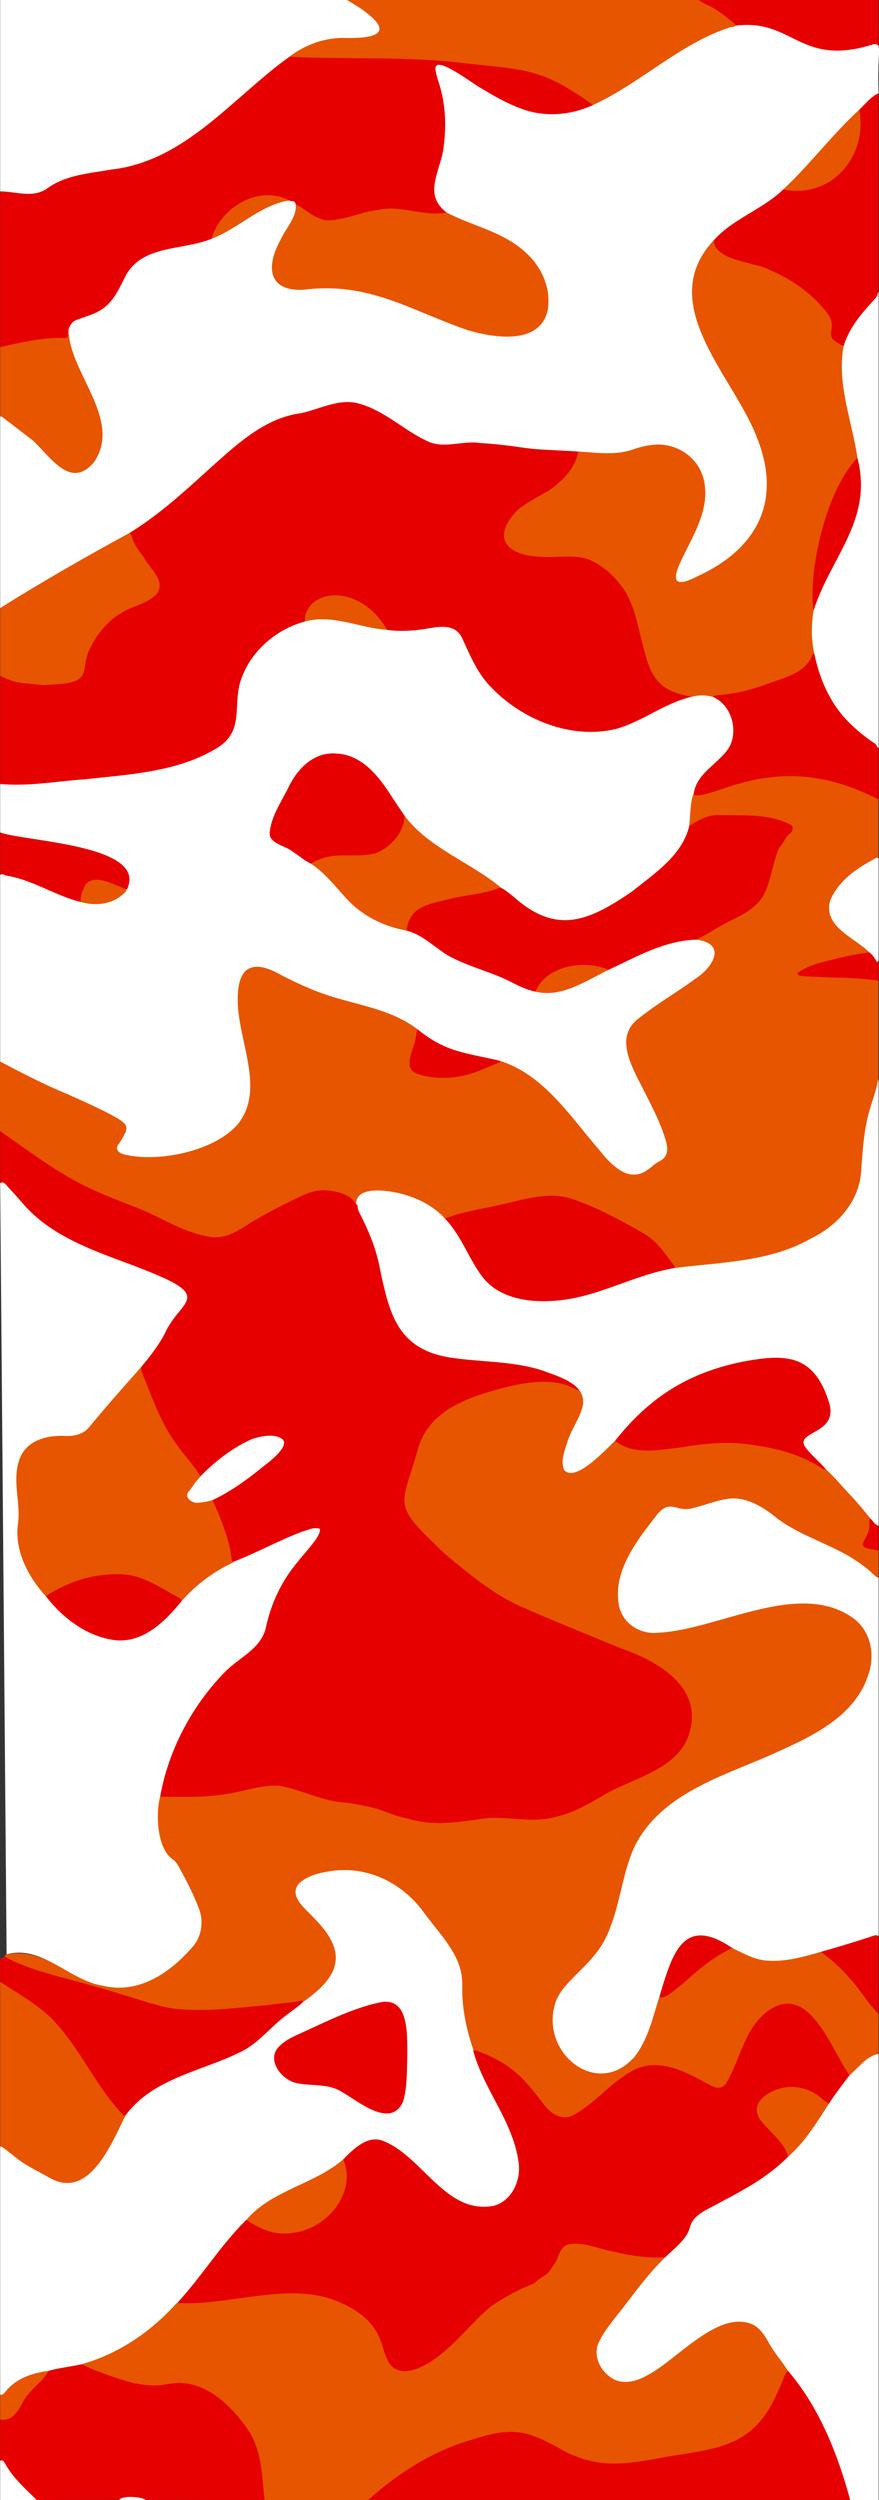 <svg xmlns="http://www.w3.org/2000/svg" viewBox="0 0 1921.3 5459"><rect x="0" y="0" width="1921.3" height="5459" fill="#333333" stroke="none"/><defs><style>.cls-1{fill:#fff;}.cls-2{fill:#e70000;}.cls-3{fill:#e75500;}.cls-4{fill:#e75500;}.cls-5{fill:#e70000;}.cls-6{fill:#fdf9f9;}.cls-7{fill:#f7bfbf;}.cls-8{fill:#f6c5bf;}</style></defs><g id="Layer_2" data-name="Layer 2"><g id="Background_v2_Image" data-name="Background v2 Image"><path class="cls-1" d="M273.92,2473.05c-8.85,7.62-13.26,18.26-18.08,28.34-4,8.3-.29,16.16,8.06,19.83,69,22.68,176.11-.42,235.07-43.69,94.21-66.18,29.89-185.93,24.75-277.4-6.54-103,36.71-100.33,113.09-57.32,39.4,19.94,80.62,35,123.32,46.09,56,14.1,112.86,30.33,159.31,66.14,48.29,42.12,111.53,49.41,171.66,62.93,100.79,33,159.17,129.21,225.54,205.3,12.36,14.66,26,27.77,42.9,36.92,32.54,19.61,56.07-3.46,82.55-21.26,24.51-12.31,21-36.12,12.91-58.45-19.56-62.62-59.89-116-80-178.37-14.31-38.41,7.66-68.46,39.56-89.45,47.43-37.66,108.93-61.1,144.77-111.39,17.6-30.18-9.53-50-37.92-51.55-111.38-6.54-260.12,136.12-350,113.38-12.29-3.09-24.32-6.87-35.69-12.61-60.93-33.6-133.35-43.3-187.53-89.06-32.93-30-78.65-33.94-118.57-49.8-69.83-27.89-101-104.4-166.54-138.55-15.57-10.84-30.84-22.09-48.1-30.28-21.87-10.38-27.18-13.4-19.63-44.13,13.14-36,31.37-69.92,51.3-102.53,32.28-52.35,94.2-62.56,142.34-29.78,45.26,30.86,67,82.71,100,124.51,54.26,67.18,138.78,95.85,204.83,148.78,98.74,79.22,139.12,99.64,255.68,30.72,258.61-164.88,95-202.45,219.25-307.11,69.36-46.48,31.9-168.9-56.48-144.4-43.48,9.59-81.73,33.71-121.41,52.83-67.84,36.63-148.13,28.35-216.38-3.29-79.07-32.72-131.32-96-161.79-175.2-11.6-26.26-39.72-29.94-65.11-25.34-33.83,6.55-67.79,9.89-102.17,5.06-60.28-4.31-119-36.22-179.6-18.23-74.16,20-137.75,81.94-148.72,159.67-4.29,33.93,3,72.88-23.65,99.41-90.2,88.42-367,88.61-493.08,97.92v106c46.28,25.15,323.26,27.84,274.38,123-37.3,51.14-108.58,28-155.8,5.14-29.73-11.64-88.62-41.23-118.58-36.21v407.93c4.32,5.3,10.08,8.68,16,11.72,39.8,20.13,79.78,40,120.53,58.18,29.54,16.78,138.5,49.94,138.19,83.89"/><path class="cls-1" d="M.38,1327.76V909.83c4.42-2.9,7.69.17,10.73,2.47,34.18,25.87,69.54,50.33,96.88,84.14,8.41,10.41,19.33,18.25,30.44,25.64,15.45,10.27,31.48,10.35,47.06,1,85.71-65.81-3.93-179.75-30-255.4C146,744,139.29,704.83,170.44,695.17c140.5-41.08,44.08-139,238.57-161.58,51.26-7.23,95.24-35.14,138.26-62,26.56-14.77,54-35.57,85.47-35.7,21,.48,18.62,23.16,11.54,37-15.8,33.85-40.72,64.5-46.5,102.2-11.85,64.7,69,56.3,111.33,52.73,108.67-7.1,204.21,53,303.28,87.76,51.41,15.06,120.65,32.25,165.52-5.9,36.55-42.21,14.17-107-19.09-144.65-23.16-26-53.12-41.81-83.88-56.48-56.14-26.1-153.59-39.26-123.61-125.45,14.66-43.87,21-88.64,18.27-134.7-1.56-26.4-7.57-52-15.66-77.12-4-12.1-10.51-38.76,11.39-31.22,110.17,50.3,189.85,147,323.34,89.64C1401.24,182.26,1489.37,84,1609.85,53.94c88.9-19.22,151.14,69.88,241.21,51.92,95.71-13.54,63.86-37.58,69.32,98.1-76.5,62.61-134.47,144.4-206.85,211.33-46,43.63-108.58,64.26-152.08,110.75-75.16,78.87-46,182.46,6.13,264.79,96.3,146.37,193.31,339.2-5.58,450-78.36,47.92-114.71,50.59-61.17-46.24,16.41-32.12,32.41-64.38,37.31-100.64,14.15-71.27-54.94-138.43-128.87-116.75-25.15,6.21-49.64,16.16-76.07,15.63-74.9-5-150.29-6.38-224.66-17.44-36.39-3.6-74-11.22-110.22-4.07-109.87,20.23-168.74-128.64-289.51-81.53-23.5,7.49-47,14.76-71.23,19.54-104.94,26.28-173.19,119.35-254.46,184.25-100.06,86.56-225,136.25-335.55,207.33C32,1309.34,6.7,1333.52.38,1327.76Z"/><path class="cls-2" d="M.38,2583.53v-114c4.8-2.89,7.35,1.29,10.32,3.49,47.94,35.41,96.41,70,148.43,99.32,68.22,37.87,143.54,60.16,213.09,95.39,27,12.67,54.29,24.94,84.37,29.71,21.89,3.48,41.62-.29,60.35-11.45,51.38-31.19,103.38-62.42,159.59-84.17,36.89-11.71,79.54-5.82,104.54,25.72a460.81,460.81,0,0,0,19.4,44.64c67.5,147,18.74,286.64,235.27,294.67,76.08,5.51,156.74,12.49,221.88,56.4,4.64,3.28,10.71,6.26,9.3,13.88-3.46,2.26-6.52.23-9.32-1.27-77.93-37.15-166.8-.88-242.58,25.4-84.25,27.53-104.3,113.92-124.58,190.47-8.14,29.23-.8,53.45,20,75,40.7,42.3,83.67,81.79,130.26,117.81,85.81,66.52,190.49,96.75,288.14,140.63,31,13.77,63.39,24.45,93.94,39.4,76.18,32.59,125,128.2,66.19,199-51,59.73-134,71.37-196.8,115.07-60.29,39.26-130.48,40.62-199.81,33.32-55.2.6-109.73,17.65-165.06,9.38-58.28-6.3-110.43-37.66-169.22-42.05a427.33,427.33,0,0,1-105.44-26.21c-20-7.72-40.6-13.1-62.41-11.17-15.63,1.38-30.93,4.5-46.14,8.2-63.07,16.4-128.41,18.75-193.22,14.17C340.86,3906.89,374,3831,382.4,3810c35.28-84.29,91.75-157.4,166.65-209.94,18.21-15.62,28-35.91,33.07-59,10.45-47.36,31.85-89.26,62.48-126.9,10.39-14.71,52.13-57.54,51.17-72.39-2-3.31-6.21-2.12-9.27-1.53-58.77,14.84-111.43,47.35-167.5,69.74-6.93,4.27-14.53,3.48-15.1-6-34.5-184.29-89-84.41,47.08-186.07,17.88-13.79,34.63-28.77,51.53-43.64,7.54-2.3,8.57-11.3,12.94-16.86a3,3,0,0,0,.17-3c-13.22-11-32.09-9.8-48.26-10.15-2.05-.32-3.55-2-5.6-2.28-41.8,12.39-76.64,41.63-108.36,70.76-4.66,4.45-8.41,10.39-15.5,11.74-27.13-32-53.46-65.29-75.27-101.4-10.74-18.46-18.44-38.36-27-57.83-9.67-26.23-25-51.68-29.15-79.38.78-4.45,3.37-7.88,6.32-11.11,20.58-22.51,36.84-48.06,51.14-74.78,8.87-16.59,19.8-31.49,31.62-45.92,16.76-20.47,15.41-29.24-6.94-44-116.84-65.89-267.19-81.74-353.54-194.49C24.76,2603.89,15.82,2588.62.38,2583.53Z"/><path class="cls-3" d="M350.13,3923.2c47.4.27,94.6,2.25,141.66-5.53,40-5.09,78.61-21.11,119.35-18.28,48.92,9.05,94.22,34,144.69,36.74,20.74,2.5,41.1,6.74,61.33,11.51,25.37,7.22,49.44,19.45,75.74,23.71,50.67,15.79,103.19,8.21,154.62.91C1103,3962,1160,3983.32,1214.82,3967c35.54-7.19,66.52-25.41,97.66-43.05,70.53-44.64,181.39-58.34,198.2-155.5,15.94-93-80.43-143.95-154.57-169.64-69.72-29.24-140.33-56.94-209.55-87.48-47.27-19.74-88.44-49.21-128.36-80.86-23-19-47.09-36.89-67.4-58.83-93-87.45-71.36-88.45-38.72-202.3,21.42-86.86,104.41-116.15,181.84-137.23,35.46-9.85,72.84-16.56,109.78-14.47,22.54,1.14,43.2,9.3,63.13,19.66,18.44,7.35,8.55,42.89,1.45,56.12-11.55,22.88-23.23,45.7-30.38,70.5-11.15,37.73-6.12,65.41,36.68,39.22,21.38-14.28,41-30.64,58-50,3.39-3.86,6.31-8.92,12.79-8.17,62.17,38.72,136.58,7.85,203.9,4.22,84.19-5.49,173.12,8.8,246,52.86,2.56,1.55,4.94,3.41,8,3.71,12.08,4.14,17.88,15.47,26.15,23.74,25,28.13,54.68,54.25,74,86.68a87.09,87.09,0,0,1-11.74,48.46c-11.82,19.47,20.91,11,28.64,20.76v60c-5.55,1.74-8.76-2.34-12.09-5.29-45.08-42.57-103.11-64-158.27-89.82-50.31-22.7-87.78-73.93-146.11-76-32.46.79-62.42,16.43-94.05,22.41-29.25,7.3-45.53-19.54-70.27,10.5-33.94,40.77-64.62,85.77-81.52,136.43-20.3,58.15,13,126.5,81.38,118.63,126.18-9.55,246.62-84.61,375-57,138,35.91,104.86,195.11,5.38,257.42-144.14,107-383.68,113.71-444.87,309-11.44,38.31-19.45,77.54-31,115.85-15.31,51-44.28,92.78-83.67,127.95-10.43,9.32-20.76,19-29,30.21-87.35,162.94,145.12,274.64,193.7,57.8,4.14-12.31,7.6-24.84,11.34-37.28,1-3.39,1.17-7.39,4.86-9.47,14.88,8.62,50.64-30.09,63.52-39.32,164-142.27,57.8,10.1,287.62-57.3,54.86,31.38,89.9,88.25,128,137v88a158.53,158.53,0,0,0-54.92,42.94c-2.36,2.85-5.27,5.09-9.41,4.49-4.76-1.35-6.3-5.59-8.4-9.34-26.79-45.73-47.18-98.32-90-131.94-89.6-56.21-133.57,83.47-160.16,145.09-31.63,81.81-122.1-86.51-236,1.5-35.22,25.2-65,57.54-102.23,79.77-74.88,43.57-87.15-106.41-225.49-139.08-3.27-1.75-4.25-5-5.17-8.19-50.08-189.81,28-141.45-132.09-324.15-69.71-89.34-287.33-69-239.77,6.09,76.29,79.52,126.62,137.15,14.87,215.15-2.91,2.11-5.69,4.75-9.74,4.52-97.89,9.35-196.5,28.93-294.95,14.68-59.5-12.86-116.49-35.18-175.32-50.82-33.24-10.77-74.17-21.26-110.4-33.08-28.83-9.41-54.69-20.06-71.34-29.55,1-8.18,10.89-6.6,16.1-7.41,110.09-13.61,186.53,140.66,337,35.67,62.45-49,98.47-84.76,56.23-164.5-15.11-28.34-25.29-60-50.7-81.47-28.23-27.87-28.61-87.42-22.73-124.55C346.26,3928,345.41,3924,350.13,3923.2Z"/><path class="cls-3" d="M259.36,2498c-7.5,9.22-2.86,17.37,8.53,21.77,73.79,20.38,202.77-5.53,253-66.44,65.72-84.81-15.41-202.45.87-299.38,9-55.66,50.29-48.9,90.23-26.24,34.8,18,70.23,34.58,107.65,46.51,65.33,21.15,136.5,30.22,192.46,73,2.27,24.56-11.58,46.09-14.7,69.77-3.76,33.31,46.36,31.55,69.17,33.63,44.85.62,86.07-15.48,125.5-34.45,95.07,29.58,153.05,119.51,215,191.55,23.19,28.74,60.22,73.22,101.09,51.27a126.48,126.48,0,0,0,20.63-15.08c6.43-5.77,15-8.34,21.4-14.36,15.06-14.93,5.45-38.1-.11-55.1-11.45-32.87-27.74-63.52-43.4-94.47-23.77-48.19-66.46-115.16-9.91-156.85,38.86-31.1,81.92-55.79,121.93-85.17,39.3-25,72-77.16,3.07-86.26,51.34-43.88,140.76-54.49,157-129.86,8.13-36.89,18.23-74.7,45-102.87,36.79-37.87-142-38.84-160.12-36.44-17.18.64-32.85,7.89-47.17,17.59-3.07,2.07-5.57,6.33-10.37,3.51,3.61-23.09,1.63-48.59,9.71-70.35,18.35.59,35.55-4.54,52.63-10.46,111.37-43.83,235.94-40.55,342.45,15.41,3.69,1.73,7.13,3.62,9.1,7.4v128c-46.23,22-140.72,85.36-92.15,143.08,18.2,24.25,46.77,35.91,68.25,56.45,14.74,10.7-15,11.56-21.47,13.09-40.68,8.6-83.37,15-120.49,34.5-6.71,2.08-6.59,8.41,1.39,7.85,49.75,3.77,99.86,1.22,149.41,8.41,5.22.79,10.68.93,15.06,4.57v216c-1.66,1.76-.81,4-1,6a83.52,83.52,0,0,1-4.53,24.42c-23,58.81-25.32,121.4-31.58,183.36-35.35,174.27-266.63,187.23-410,199.23-37.81-74.76-120.23-104.28-191.47-138.65-43.48-19.46-87.9-22.8-133.66-11.08-58.41,15-118.36,22.87-175.75,41.59-40-37.15-90.68-59.35-145.65-59.26-16.64.26-41.54.74-45.43,21.07a11.3,11.3,0,0,1-2.79,5.23c-12.44-22.2-39.93-27.69-63.51-30.42-19.33-1.37-37,3.58-53.49,11.3-38.67,18.06-76.7,37.55-113.36,59.48-27.6,17.86-55.72,36.86-90.57,30.39-60.28-9.7-110.34-46-166.89-66.57-40-16-80.57-31-118.66-51.38C111,2550.41,55.66,2508.11,0,2469.55v-152c47.62,25.33,97.33,50.82,148,71.7,36.31,16.58,73.36,32.39,108.1,52.19,6.48,3.86,13.61,8.7,17.6,13.91a14.64,14.64,0,0,1,1.92,12.34,156.45,156.45,0,0,1-6.76,15.81A157.39,157.39,0,0,1,259.36,2498Z"/><path class="cls-2" d="M283.57,1163.38c68.52-41.88,126.75-97.19,186.27-150.56C524.41,964,582.68,911.89,658.12,902.17c43-9.42,86.33-34.6,130.88-19.6,53.69,16.12,94.27,56.89,144.34,80.43,36.82,17.88,76.53-1.36,115.16,4.23,31,1.88,62,5.39,92.82,9.93,40.81,6.19,82,5.58,123.06,8.83,3.64,5.11.32,9.61-1.46,14.06-20.05,57.58-76.64,78.56-122.89,110.11-22.61,17.1-54,61.58-22.8,84.39,40.68,28.24,91.91,16,138.17,18.59,88,6.09,133.68,97.45,147.39,174.82,12.3,53.65,27.54,118.84,92,126.59,6,1.1,13.5-.07,17.53,6.78-59.5,13.47-107.59,54.26-166.15,70.39-97,23.35-203.44-19.47-271.17-89.51-30.21-29.7-46.53-68.7-63.82-106.64-15.41-36.18-53-27.06-83.57-21.93-27,3.79-54.22,5.71-81.3,1.71-4.57-1.46-6.34-5.55-8.74-9.14-22.26-33.33-52.18-55.69-92.16-62.92-30.34-5-71.7,9.13-75.36,43.72-.33,3.73-1.18,7.23-3.69,10.14-65.61,17.53-123.74,69.61-142.24,135.66C510.39,1545.6,532,1596.69,476.44,1632c-86,53.52-192.29,58.85-290.55,69.51-61.52,4.19-124.26,16.15-185.51,10.23v-236c1.78-1.61,3.8-1.27,5.58-.28,46.57,21.46,102.28,21,151.68,10.72,38-9.89,15.25-45.26,46.32-89.34,25.49-47.41,73.25-68.58,120.28-89.06C390.31,1275.43,283.64,1210.26,283.57,1163.38Z"/><path class="cls-1" d="M.38,2583.53c5.52-3.6,9.38-.44,12.84,3.38,12.9,14.3,25.91,28.5,38.49,43.07C130.84,2719.55,253.47,2743,358,2790.46c96.7,44.22,32.07,55.51,3.23,119.4-14.14,27.58-33.26,51.66-53,75.41-6.84,17.36-21.51,28.67-33.4,41.9-26,28.95-50.8,58.94-76.19,88.4-12.88,14.94-28.35,22.77-47.92,22.41-84-4.83-122.69,37.39-110.64,120.86,7.68,57.57-11.46,118.58,23.22,170.45,50.53,92.36,175.07,204.52,278.34,120.24,51.86-46.42,91.34-106.38,157.19-135.15,55.78-19.9,108-50.18,163.85-70.71,11.93-3,23.95-10.21,36.48-5.39,3.82,15.82-35.62,54.33-45.82,69-36.9,42.41-61,93.33-72.56,148.25-11.57,45.05-57.38,63.44-87.77,93.94-72.87,73.69-124.84,171.63-142.93,273.68-10,36.23-7.14,111.8,26.23,135.88a41.79,41.79,0,0,1,13.07,14.6c16.13,28.94,31.56,58.26,43.61,89.17,13.11,29.64,9,65.86-13.52,89.85-48.85,56.17-117.4,101.91-194.82,83.18-73.17-11.32-132.53-89.83-210.23-68.53"/><path class="cls-1" d="M662.49,4371.39c78.75-55.26,99.29-105.94,26.75-180.29-18.39-20.89-63-52.06-33.41-80.76,21.15-17.48,48.81-22.45,75.34-25.89,77.25-8.35,150,29,195.14,91.31,34.47,48,85.16,94,84.08,157.39-2.52,98.55,38.56,189.16,84.73,273.9,35.22,61.18,75.1,171.45-8.83,209.38-38.08,15.29-80.07-3.51-110.16-27.38-46.07-34-79.74-83.2-132.09-108.74-36.25-18.68-68.08,11.43-91.9,35.78-42.5,41-102,53.41-151,84.12-90.73,55.28-140.22,153.32-211.85,228.53-57,64-130,116.13-214.27,136.36-42.2,10.53-86.8,12.71-126.79,30.8-13,6.61-24.16,15.11-33.35,26.47-3.49,4.31-6.82,10.74-14.51,6.67v-541.9c6-2.94,9.21,2.1,13,4.73,19.14,13.22,36.29,29.22,57,40.26,42.21,21.89,76.86,52.59,120.36,13.79,75.48-64.33,55.54-142.69,159.35-193.3,77.74-45.45,175.17-53.44,238-123.13C610.14,4407.5,635.82,4387.11,662.49,4371.39Z"/><path class="cls-4" d="M176,5162.86c78.85-21.24,148.71-67.71,203.93-127.26,3.88-4.48,7.76-9.72,14.45-9.18,138.25,4,307-73.82,417,45.05,16.76,18.45,24.76,42.53,32.14,65.9,28.09,88.85,129.67-3.34,163.91-41.78,41.92-46.78,90.29-84.07,148.66-108.67,27.75-11.69,49.73-31.17,61.58-60.68,11-27.45,25.46-34.37,55.33-28.68,31.4,6,62,15.51,93.41,21.62,23.65,4.6,47.29,7.53,71.36,7.3,5.46-.71,22.77-.79,14.62,7.26-49.5,55.9-98.45,113.64-138.42,176.66-28.69,50.07,32.32,107.43,81.31,82.24,76.11-24.74,191.29-184.46,270.06-103.56,19.91,25,32.83,54.91,54.36,78.87,2.32,2.89,4.82,5.65,3.53,9.82-12,24.51-22.8,49.62-35.13,74-38.72,86.64-135.93,101.18-220,113.62-95.6,17.82-168.39,32.22-256.07-22.44-43.24-25.37-95.12-39.5-144.42-23.67-88.85,20.94-170.06,64.08-239.66,123.05-7.61,6-15.23,11.85-23.64,16.65h-226c-6.88-12.53-5.74-26.6-6.37-39.95-1.5-89.16-58.61-169.79-139.47-206.19-15.43-6.32-32.14-9.47-48.92-6.14C311.77,5221.52,239.38,5194.55,176,5162.86Z"/><path class="cls-1" d="M1442.2,4356.85c-14.92,46-24.7,95.1-55.18,134-79.24,90.87-201-3.48-175.62-108.32,12.69-61.7,93.86-88.3,123.09-175.94,21.23-54.76,26.65-114.24,49.62-168.43C1438,3921.53,1568.42,3882,1677.7,3835c86.2-38.76,189.53-81.24,220.62-179.15,14.41-42.42,5.54-91.35-30.15-120.22-119.29-89.92-298.91,24.28-431.08,29.52-40.17,4-79.49-22.74-85-64-11-74.14,41.66-139.21,84.41-194.31,28.28-34.24,41.67-5.06,75.32-13.23,26.52-6,51.8-16.95,78.84-20.86,37.29-5.26,72.38,14.66,100.64,36.78,51,41.83,115.52,58.49,171.06,92.5,14.84,9.49,29.26,19.52,42.28,31.49,4.84,4.45,9.19,9.7,15.78,11.88v781.86c-42.75,8.12-82.87,30.36-125.9,34.59-38.06,10.84-77,22.14-117.06,19.32-28.1-1.61-52.33-15.94-77.11-27.73-13.14-3.09-23.79-11.57-36-16.59C1480,4196.94,1467.37,4304,1442.2,4356.85Z"/><path class="cls-1" d="M778.47,2629.46c-1.13-45.59,85.16-28.08,111.95-19.05,31,10,60.07,26.11,82.11,50.4,9.51,3.37,14.16,11.88,19.2,19.4,48.51,73.41,64.22,148.14,167.28,156.67,86.3,10.31,166-25.7,245.46-53.31,22.19-5.84,45-15.56,68-14.43,101.17-13.51,208.85-12.71,299.89-64.73,58.41-28.1,106.25-81.3,110-148.29,3.07-41.35,5.35-82.61,15.86-123,6.22-24,15.6-47.15,20.46-71.49.53-1,1.11-1,1.73-.08v969.82c-10.77.07-14.36-8.1-18.25-15.92-13-16.25-26.25-32.28-40.33-47.6-19.27-20-37-41.77-57.35-60.55-6.51-1.88-10-7.48-14.5-11.83-11.19-10.95-22.71-21.66-31.58-34.67-24.81-42.27,83.58-28.71,47-110.13-16.74-48.52-52.32-87.53-107-83.11-120.25,4.16-240.46,51.58-320.07,143.32-11,11.89-19.9,25.87-33.77,35-19.56,17.83-85.88,92-111.39,64.11-8.71-20.32,1.5-43.5,7.53-63.33,8.86-27.45,28-51.11,33.47-79.56,6.12-45-51.91-60.68-84.89-73.39-64.17-21.79-132.4-19.08-198.7-28.57-125.26-16.74-140.33-100.52-162.66-206.91-8.49-38.75-24.31-75.14-42.43-110.27a34.45,34.45,0,0,1-3.54-11.23C781.65,2634.14,782.4,2630.54,778.47,2629.46Z"/><path class="cls-2" d="M462.35,521.39C400,547.14,310.61,534,274.32,602.94c-13.57,26.18-25.64,55.16-51.11,72-16.81,11.68-37.3,16.27-56.09,23.8-11.66,4-20,19.51-17.63,31.89.91,8.61-4,10.25-10.8,10.1a325.26,325.26,0,0,0-54.53,3.49c-22.66,3.34-45.07,7.91-67.4,13C11.43,758.42,6,761.1.38,757.86V417.92c5.44-5.4,12.1-2.75,18.06-2.08,26.18,3.08,55.16,11.8,78.64-4.52,34.28-22.38,72.21-32.72,112.31-38.56C383.61,362.4,493.44,229,620.7,128.13c4-3,8.21-5.72,13.33-6.57,68.33-2.41,136.43,6,204.76,3.39,85.59-2.75,170,10.07,254.85,18.66,72.36,3.37,135.41,34,193.52,75.75,3.83,2.45,8.28,4.6,9.06,9.95-50.5,23.15-108.39,27.4-160.52,6.62-29-11-55.72-26.12-82-42.16-13-5.25-105.31-78-101.77-42.47,1.15,11.21,5,21.76,8.19,32.35,13.57,43.53,15.75,89.64,9.78,134.64-4.43,52.38-48,105,6.44,145.78-1.62,5.91-6.68,4.36-10.61,4.58-50.36,2.56-99.64-18.52-149.58-5.3-38.49,4.53-80.8,30.48-118.63,16.46a168.53,168.53,0,0,1-51.18-33.92c-1.23-4.15-3.47-6.82-8.35-6.65-13.12-2.73-26.17-6.87-39.54-9.16C535.71,420.78,485.85,468.05,462.35,521.39Z"/><path class="cls-1" d="M1722.57,5177c-14.17-22-32.33-42.47-44.81-66.19-7.87-13.22-16.27-26.27-30.67-34.34-74.37-35.84-166.18,74.62-228,107.63-24.59,15.18-60,25.83-85.33,6.07-24.54-17.34-38.69-50.69-23.4-78.51,9.52-19.88,23.44-36.85,36.77-54.13,34.77-43.41,66.49-89.72,106.67-128.42.09-4,3.54-5.42,5.82-7.66,11.39-11.21,22.73-22.46,33.14-34.61,4.34-5.05,9.51-10.06,10.59-16.71,7.24-49.75,108.92-75.49,147.83-107.2,24.89-16.19,48.51-34,69.73-54.8,60.8-51.84,86.91-132.46,145.28-185.25,14.55-13.6,33.68-36.29,54.21-37.65V5459h-62c-7.89-10.82-9.31-24.11-12.71-36.38A779.81,779.81,0,0,0,1722.57,5177Z"/><path class="cls-1" d="M632.41,124C507.78,213.32,405.26,352.23,242.57,370.32c-47,8.24-96.86,11.38-137.23,39.49-31.48,24.32-69.51,8.23-105,8.11V0h758c21.38,7.11,105.93,59.12,59.74,78.77C802.53,84,786.38,85.47,770,85.2,718.16,82,676.66,99.12,632.41,124Z"/><path class="cls-2" d="M176,5162.86c9.72,1.3,17.75,7.05,26.54,10.67,29.51,10.9,58.9,22.16,89.45,29.86,19.83,3.87,39.43,6.62,59.93,4.52,14.79-1.52,29.39-5.82,44.34-4.72,61.91,3,112.39,53.84,145.89,102.31,30.58,45.81,30.38,100.87,36.21,153.5-166.8-.12-331.48-1.27-498,0-28.34-19.44-52-46.13-69.52-75.57-2.44-4.51-6.19-7.74-10.48-10.41v-90a6.28,6.28,0,0,1,4.38-2.1c18.4.73,28.83-10.88,36.16-25.15,10.33-20.1,24.16-37.21,40.68-52.22,9.09-8.27,15.22-19.12,24.8-26.84C129.19,5170.33,152.9,5167.92,176,5162.86Z"/><path class="cls-5" d="M1722.57,5177C1791,5256.79,1831,5358.47,1858.38,5459h-1054c65.51-59,144-108.94,230.17-132.87,32.8-10.61,67.81-19.62,102.62-14.62,29.12,4.29,54.45,18,80,31.26,84,51.08,151.88,38.45,243.08,20.95,120.76-18.55,193.5-25.46,243.87-151C1710,5203.28,1714.29,5182.49,1722.57,5177Z"/><path class="cls-4" d="M632.41,124c36-27.54,80.32-43.15,125.81-41.07,119.46,2,66.58-44.42.16-82.91h768c30.1,9.19,54.26,28.09,77.92,47.76,10.37,8.77,1,11.26-7.92,11.63-110.75,35.9-195.52,121.83-300.16,169.92-110.4-79.79-145.74-76.46-275.16-90.68C892.24,122.33,761.77,130.05,632.41,124Z"/><path class="cls-2" d="M1560.48,524.25c42.27-47.18,106.06-66.61,151.43-110.52,116.65,5.37,170.81-59.85,166.26-174.22,11-10.4,28.34-31.51,42.21-35.55V637.88c-2.48,17.86-9.84,21.09-21,33.2-14.3,17.13-29,33.83-40,53.47-6.3,9.71-6.68,24.48-15.25,32-10.82-1.4-18.89-7.69-26.28-15-12.62-18.82,13.54-30.64-22.19-69.12-47-53.08-112.36-86-180.82-101.29C1596,567.08,1550.92,549.49,1560.48,524.25Z"/><path class="cls-1" d="M1844,755.77c11.14-37.69,36.23-68,62.26-96.47,4.63-5.49,10.37-10,12.42-17.33.53-1,1.11-1,1.73-.09V1633.7c-73.7-48.84-128.34-118.66-143.1-207.49-39.12-159.68,142.77-254.87,94.69-427.12C1861.31,930.25,1821.45,821,1844,755.77Z"/><path class="cls-4" d="M.38,4327.21c55.56,26.62,106.43,65.28,145.2,113.51,43.33,59.2,77,125.86,128.87,178.46-30.74,60.63-79.71,186.79-167.23,135.48-27.44-15.5-56.07-28.44-79.92-49.58-6.59-3.78-20.73-18.56-26.92-17.94Z"/><path class="cls-5" d="M1780,1427.68c11.58,56.4,35.93,111.35,77.78,151.78a364,364,0,0,0,54.42,44c4.15,2.77,4.11,8,8.22,10.23v112c-101.49-51.54-196-65.85-306.24-34.14-14.1,2-94.66,36.07-97.94,21.8,6.62-47.56,57-66,79-104.07,18.15-38.15,2.75-90.26-36.91-107.46.77-5.9,5.81-5.9,9.73-6.26,53.56-7.29,182.17-32,205.1-84.33C1774,1428.92,1774.42,1422.39,1780,1427.68Z"/><path class="cls-4" d="M283.57,1163.38c5,4.46,5.2,11.31,7.34,16.87,6,15.58,17.36,27.36,26,41,12.42,21.85,45.84,48.88,25.85,75.22-21.17,22.65-53.71,26.21-78.8,42.72-32.94,19.69-57.29,52-71.84,87.23-12.48,34.12,2.57,56.7-45.28,65.17-16,3-32.18,2.52-48.39,4.28-13.58-.51-27-2.66-40.46-3.62-20.49-1-39.6-7.34-57.6-16.54v-148C92.22,1270.12,187.79,1215.54,283.57,1163.38Z"/><path class="cls-4" d="M.38,757.86c44.64-9.69,89.71-20.79,135.72-20,12.74.17,12.32.83,12.27-11.52,0-2.89-.81-6,1.74-8.46-2.45,92.37,119.49,197.59,55.32,291.31-50.43,60.56-95.07-10.91-131.84-45.92-22.49-17.59-45.26-34.8-67.91-52.18-1.6-1.23-3.11-2.65-5.3-1.22Z"/><path class="cls-5" d="M1608.41,56c-3.36-6.53-9.89-9.7-15.22-14.07-7.4-6.07-15.06-11.82-23-17.33C1556.61,14.43,1540.17,9.46,1526.38,0h394V100c-3.58-3.68-7.56-4.47-12.62-2.93C1747.85,147.14,1733.61,40.18,1608.41,56Z"/><path class="cls-5" d="M176.38,1969.46c-55.88-13.63-105.23-48.59-162.72-57.54-4.33-.9-8.35-4.78-13.28-2.27v-92C55.51,1837.49,313.23,1844.25,280,1936c-4,17.35-24.61-1-32.17-3.37a149.72,149.72,0,0,0-24.65-7.9c-23.08-5.34-39.28,6.5-43.23,30.56C179.19,1960.07,180,1965.34,176.38,1969.46Z"/><path class="cls-1" d="M1900.36,2079.62c-32.58-32.61-102.48-56.37-85.59-114,18.56-42.39,55.22-67.76,94.59-89.15,2.74-1.94,6.65-4.77,11-2.78v224c-1.3,3.33-3.23,6.75-6.29,1.91C1909.77,2092.7,1903.7,2087.09,1900.36,2079.62Z"/><path class="cls-5" d="M1794.48,4261.82c37.42-10.66,74.71-21.67,111.58-34.09,4.61-1.45,9.45-3.45,14.32-.5v170c-24-23.11-40.54-54-63.92-78.18C1838.78,4296.94,1816.62,4279.18,1794.48,4261.82Z"/><path class="cls-5" d="M1900.36,2079.62c6.8,4.82,11.11,11.83,15.16,18.73,3.34,5.68,3.26-.89,4.86-.73v44c-56.81-9.07-114.72-5.56-171.69-11-6.06-1.72-7.76-6.4-1.2-9a138.6,138.6,0,0,1,37.82-17.23C1823.07,2093.73,1861.37,2084.52,1900.36,2079.62Z"/><path class="cls-4" d="M106.4,5176.72c-13.3,24-37.83,38.6-52.6,61.68C41.51,5259.66,30.09,5287.82.38,5283v-54c5.36.71,8.56-2.71,11.4-6.32C34.48,5193,70.67,5181.49,106.4,5176.72Z"/><path class="cls-1" d="M.38,5373c5.58-2.52,8.47,2.19,10.25,5.28,17.21,32.29,44.73,55.68,69.75,80.7H.38Z"/><path class="cls-5" d="M1902.13,3315.47c6.09,5.34,9.85,14,18.25,15.92v54c-64.06-7.62-19.09-18.86-19.89-57.49C1900.46,3323.75,1898.93,3319.24,1902.13,3315.47Z"/><path class="cls-6" d="M260.38,5459c5.53-10.82,50.68-7.63,58,0Z"/><path class="cls-7" d="M1920.38,641.88c-.58,0-1.16,0-1.73.09-.38-1.77-.51-3.43,1.73-4.09Z"/><path class="cls-8" d="M1920.38,2361.57l-1.73.08c-.38-1.76-.49-3.42,1.73-4.08Z"/><path class="cls-4" d="M1780,1427.68c-1.18-.34-2.83-1.36-3.32.38-15.94,44.83-69.92,53-108.88,68.73-31.52,10.67-64.24,18.67-97.53,21-4.35,0-8.49,1.08-11.91,4a87.42,87.42,0,0,0-46-.48c-76.9-12.95-90.72-45.06-108.08-116.19-10.63-39.69-17.06-81.48-39.68-116.79-20.49-30.53-49.44-57-84.41-69.09-32.77-8.18-68.33-.72-102-3.69-75.89-4-104.07-45.69-44.27-104.27,20.86-15.77,44.35-27.66,66.76-41,29.38-20.13,56.63-48.42,63.69-84.35,41.57,2.41,83,9.3,123.07-5.86,20.33-6.54,41-11,62.79-8.83,47.36,5.79,84.87,40.74,90.32,88.88,7.22,56.93-24.58,107.28-48,156.48-21.7,42.63-26.66,71.88,30.87,42.18,131.22-59.52,186.51-164.25,131.44-302.27-50.66-134.84-225.69-292.65-94.38-432.32.85,46.55,90.42,47.12,123.32,65.9,44.14,18.71,85.51,47.21,116.47,84,43.43,46.84-13.66,55.26,43.7,81.61-15.21,82.63,18.34,163.37,30.16,244.05-70.56,95.6-97.46,216.62-96,333.88C1773.16,1365.14,1773.13,1396.5,1780,1427.68Z"/><path class="cls-5" d="M1506.49,1803.68c18.49-11.55,37.92-23.69,60.64-24,51.72,1.1,116-4.23,162.17,21.92,6.48,4.66,2.89,13.5-2,18-10.17,7.22-13.66,19.42-21.49,28.46-4.38,5-6.36,12.32-8.85,18.81-22.39,71.18-14.31,101.65-90.3,138.53-29.12,13.71-56.12,31.88-84.56,46.39-68.93,1.63-130.84,37.27-191.77,65.86-32.58-7.17-64.7-12.1-97.39-1.35-24.7,6.91-44.76,20.22-57,43.53-1.28,2.44-2.85,4.48-5.52,5.48-17.63-3.55-33.72-11.14-49.59-19.15-46.71-24.64-99.32-35.21-145.07-61.86-28.92-18.46-53.08-43.71-87.47-52.34-3.15-6.92.73-13,2.66-19.13q8.67-27.43,36-37.23c36.83-13.17,75-20.27,113.49-26.42,58.09-8,38.29-26.58,83.61,10.1,94.19,83.51,165.32,50.43,258.35-13.32C1431.07,1906.65,1491,1868.11,1506.49,1803.68Z"/><path class="cls-5" d="M679.8,1885.93c-14.62-7.08-26.85-17.82-40.39-26.55-14.92-12.73-51.3-17.13-50-40.66,3.11-35.52,24.52-66.45,40.16-97.59,19.87-42.48,56.66-80.68,107.14-75.63,55.64,3.24,92,50.58,119.6,94,9.14,14.17,18.73,28,28.12,42,3.08,6.47,2.06,12.9-.19,19.32-34.44,80.28-83.35,67.14-155.34,70.86a115.41,115.41,0,0,0-39.68,12.42C686.3,1885.65,683.31,1887.15,679.8,1885.93Z"/><path class="cls-4" d="M679.8,1885.93c48.69-30.55,90.54-10.5,140.25-22.49,33.4-12.61,63-45.12,64.42-81.94,54.23,71.31,142.63,100.46,209.88,156.15-38.24,15.93-80.56,16.08-120.26,27.39-43,10.35-78.59,16.31-85.82,66.88-49.62-9-96.69-32.05-130.95-69.78C732.65,1935.41,710.5,1906.2,679.8,1885.93Z"/><path class="cls-5" d="M1092.47,2316.22c.39,1.17,1.33,2.5-.49,3.27-11,4.59-22.1,9-33,13.75-45.47,20.83-99.66,27.56-147.56,11.31-31.38-11-8.74-50.15-3.85-73.09,2-8,1.85-16.44,5-24.19C974,2298.08,1019.62,2299,1092.47,2316.22Z"/><path class="cls-4" d="M666.37,1357.15c-1.44-37.37,34.14-57.68,67.88-57.35,48.14,1.64,89,35.06,112.07,75.55C786.11,1371.45,726.75,1340.17,666.37,1357.15Z"/><path class="cls-4" d="M1170.4,2165.27c22.89-57.73,108.45-70.3,160-47.66C1281,2141.31,1227.61,2179.26,1170.4,2165.27Z"/><path class="cls-4" d="M176.38,1969.46c-1.36-14.34,4.9-26.74,11-38.8,22.22-24,64.33,3.34,89.43,11.2-1.09,5.7-5.82,9-9.63,12.14C242.75,1975.38,206.85,1978.42,176.38,1969.46Z"/><path class="cls-3" d="M646.34,445.89c23.18,11.85,41.81,32.78,69.13,35.42,37.75-.6,73.72-18.55,111.28-22.86,49.7-11.35,100,15.44,149.59,5.62,57.3,30.1,123.93,41.77,172.73,87.33,35.46,31.5,56.92,80.74,47.64,128.27-18.92,74.25-117.52,57.74-173.45,41.59-128-44-217.24-106.91-360.47-88.52-76.91,3.63-81.86-50.6-50.09-108C623.34,499.81,649.8,474,646.34,445.89Z"/><path class="cls-4" d="M1878.17,239.51c19.13,101.32-60.52,195.32-166.26,174.22C1770.62,358.84,1819,293.86,1878.17,239.51Z"/><path class="cls-4" d="M462.35,521.39c19.34-68.56,103.79-118.72,170-83.7C568.64,447.22,521.58,499.12,462.35,521.39Z"/><path class="cls-3" d="M510.26,3411.34a345.62,345.62,0,0,0-114,85.52c-101.78-77.16-187.79-69.34-296-11.33-37.88-41.44-68.44-98.47-61.25-156.22,7.24-47.82-13.41-96.14,3.53-142.66,15-42.22,60.23-53.23,100.6-51.29,20.5,1.14,41.36-4.63,53.77-21.58,36.05-43.78,73.8-86,111.34-128.51,1.24,12.45,7.05,23.42,11.54,34.76,18.44,47.48,36.93,95,67.79,136,16.35,22.88,35.7,43.39,50.66,67.3,1.52,4-1.4,6.54-3.65,8.46-8,6.84-12.84,15.82-18.14,24.6-15.32,24.95,21.56,23.89,36.57,19.32,3.73-.62,7.52-3.24,11.35-.23a617.13,617.13,0,0,1,26.89,66c7,20.26,12.52,41,15,62.4C506.69,3407.12,507.14,3409.83,510.26,3411.34Z"/><path class="cls-1" d="M552.06,3141.68c-43.22,18.85-80.71,48.29-113.79,81.7-7.48,10.24-7.8,7.8-16.26,20.9-.41.64-7.22,10-8.76,11.47-13,12.72,6.86,28.25,21.38,25.42a147.17,147.17,0,0,0,29.77-5.64c42.15-19.7,79.69-47.68,115.57-77.14,0,0,57.6-41.45,36.16-56.71s-63.32,0-63.32,0"/><path class="cls-2" d="M1722.48,4709.32c-41.58,42.13-94.07,71.3-146.16,98.45-24.45,14.86-61.55,25.45-68.58,56.66-7.1,25.7-35.31,46.39-54,64.63-39,2.17-77.34-4.09-115.19-13-31.92-5.84-63.27-21.62-96.25-15.36-11.93,2.8-17.88,14.9-21.94,25-3.9,14.09-13.92,24.25-21.26,36.11-8.36,7.86-19.54,12.42-27.74,20.84-4,3.83-9.77,5.81-14.83,7.73-29.22,11.74-56.28,27.7-82.54,44.86-42.54,35.35-75.81,81-120.83,113.56-27.22,19.73-76.87,47.1-102.35,11.58-11.91-19.36-14.15-43.54-25.15-63.35-19.56-39.65-61.29-62.87-101.63-77.14-72.58-23.58-149.4-7.65-223.07,1.53-34.1,4.95-68.5,8.57-103,7.58-3.22-.15-6.73,1.06-9.51-1.67,53-57.48,94.2-125.45,149.9-180.29,5-2.79,8.29,1,11.48,3.46,94.34,68.6,232.52-21.76,200.42-135.58,23-23.05,54.88-55.62,90-39,84.77,34.91,134.87,160.27,239,140.48,39.94-10.72,59.92-56.18,54.29-94.82-11.65-88.89-76.47-158.81-99.44-244.37,4.84-.77,9.3.88,13.53,2.69,30.43,11.52,59.34,26.72,83.64,48.76,20.94,18.59,37.41,40.86,54.68,62.57,15.14,22.92,43.36,42.48,70.31,25.38,49.5-27.65,84.25-76.59,136.24-99.94,52.66-21.63,108.35,8,154.19,33.4,14.46,7.47,28.95,15.6,41.06-2,30.25-51.18,38.73-116.51,88.21-155.26,91.66-69.27,140.28,82,180.88,138.48-15.28,20.31-30.79,40.39-44.74,61.71-7.34,2.62-10.92-3.65-15-7.16-15.57-13.37-33.17-22-53.41-25.26-39.5-9.07-115.35,27.41-74.7,72.46C1681,4648,1728.93,4691.12,1722.48,4709.32Z"/><path class="cls-5" d="M1344.53,3145.9c74.08-93.6,157.4-147.16,274.66-171.8,96.9-18.78,159.43-18.5,192.78,87.78,23.3,73.2-83.35,61.43-48.56,102.2,12.58,15.48,28.31,28,41,43.24-4.11,3.66-6.49-.6-9.32-2.17-47-30.84-102.77-43.88-157.85-51.18-50-7.19-101.53-1.57-151.21,6.85C1441.08,3166,1381.85,3177.79,1344.53,3145.9Z"/><path class="cls-5" d="M1442.2,4356.85c27.28-90,50.65-176.42,158.11-103.44a354.45,354.45,0,0,0-74.19,49C1517.41,4307.94,1442.46,4381.1,1442.2,4356.85Z"/><path class="cls-2" d="M1472.43,2769.14c-86.4,14.81-164,62.1-251.86,70.46-57,5.37-122.5-1.11-162.47-46.89-33-40.9-48.52-93.95-85.57-131.9,37.29-15.08,77-20.14,116-29.11,53.71-11.22,109.32-32,163.81-13.24s105.29,46.28,155,75.07c29.24,16.25,46.46,44.59,66.43,70.18C1476.42,2766.86,1473.49,2767.51,1472.43,2769.14Z"/><path class="cls-5" d="M100.29,3485.53c49.19-33.83,112.15-52.06,171.8-47.73,44.27,4,81.48,30.76,119.56,51.18,3.46,1.74,5,4.11,4.63,7.88-37.78,46.62-88.18,95.33-153.5,83.2C185.2,3569.87,135.15,3530.77,100.29,3485.53Z"/><path class="cls-5" d="M890.36,4486.07c-1.17,28,.55,73.73-10,104.39-27.54,57.68-97.42-2.53-132.6-22.37-29-18.83-64.21-13-96.57-19-35.44-5.56-71.79-52.73-39.66-82,10.61-10.35,23.65-17.31,36.82-23.44,59.84-26.73,119.12-58.3,183.71-71.78C894.25,4360.83,889.73,4441.05,890.36,4486.07Z"/><path class="cls-4" d="M750.31,4715c30.5,73.82-36.88,152.64-110.72,160.47-38,6.71-70.65-8.21-101.19-28.35C594.67,4781.65,686.6,4770,750.31,4715Z"/><path class="cls-4" d="M1722.48,4709.32c-6.76-30.73-40.48-54.47-59.1-78.56-34.82-45.68,37.54-79,76.06-73.41,21.85,2.53,41.49,10.87,58.07,25.81,4.36,3.93,8.69,8.13,14.57,9.92C1785.48,4634,1759.79,4677,1722.48,4709.32Z"/><path class="cls-5" d="M1778.12,1333.7c-12.37-92.6,29.58-266.26,96-333.88C1909.37,1135.07,1815.11,1216.76,1778.12,1333.7Z"/><path class="cls-5" d="M656,4368.93c-22.95,4.6-46.57,5.14-69.71,9.12-64.65,5.37-130.11,14.88-195,8.76-29.64-1.75-57.94-11.66-86.29-20.09-32.81-10.09-65.49-20.39-98.65-29.46-65.22-19.56-136.15-32.19-196.4-65-1.53,2.51-2.93,2.28-5.46,3a14.78,14.78,0,0,0-4.16,1.89v50c37.6,25.49,78.14,46.77,111,79.1,62,61.72,95,144.93,154.91,208.6,2.07,2.39,4,5.58,8.16,4.27,59.13-80.74,164.84-96,249.6-137.69,39.66-18.33,66-54.22,100.36-80.05,12.68-10,26.29-18.9,38.08-30C661.25,4368.13,659,4368.28,656,4368.93Z"/></g></g></svg>